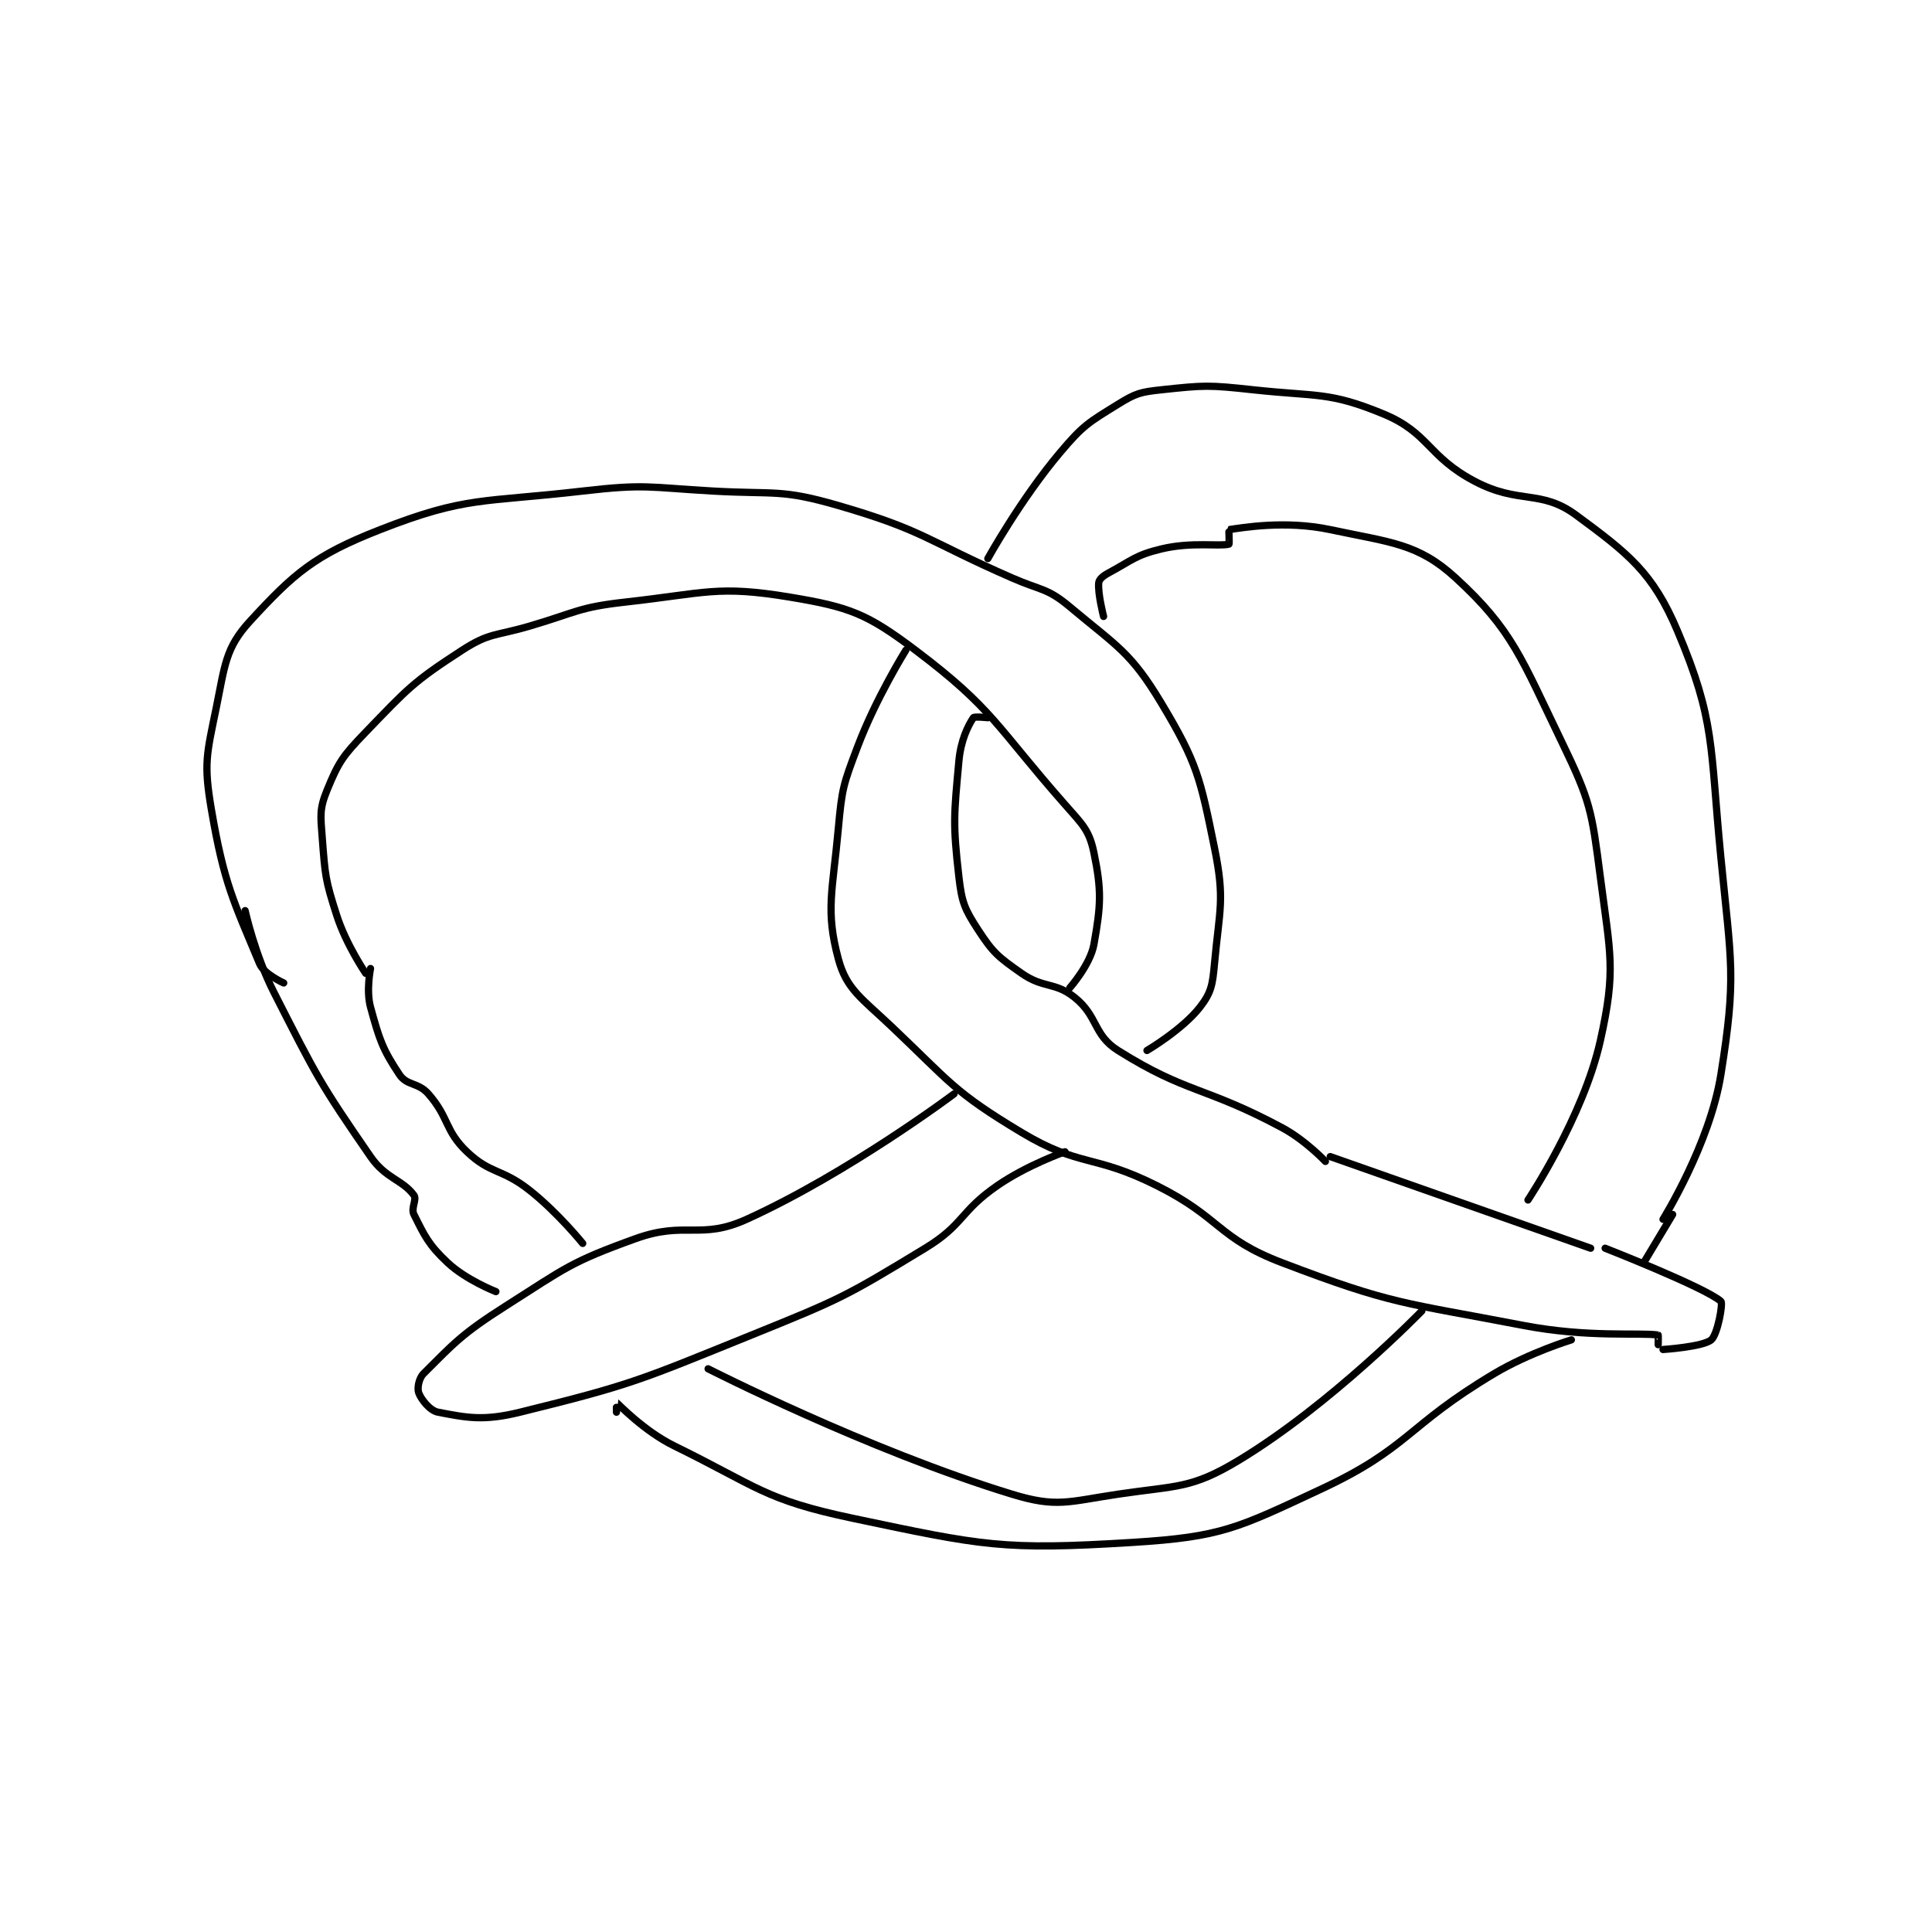 <?xml version="1.0" encoding="utf-8"?>
<!DOCTYPE svg PUBLIC "-//W3C//DTD SVG 1.1//EN" "http://www.w3.org/Graphics/SVG/1.1/DTD/svg11.dtd">
<svg viewBox="0 0 800 800" preserveAspectRatio="xMinYMin meet" xmlns="http://www.w3.org/2000/svg" version="1.1">
<g fill="none" stroke="black" stroke-linecap="round" stroke-linejoin="round" stroke-width="1.502">
<g transform="translate(87.52,161.397) scale(1.997) translate(-127,-97.133)">
<path id="0" d="M159 218.133 C159 218.133 154.952 212.205 153 206.133 C150.623 198.738 150.596 197.879 150 190.133 C149.636 185.398 149.383 184.086 151 180.133 C153.373 174.334 154.26 173.043 159 168.133 C167.726 159.095 168.769 157.753 179 151.133 C184.688 147.453 185.915 148.217 193 146.133 C202.833 143.241 203.081 142.235 213 141.133 C229.46 139.304 232.002 137.634 247 140.133 C259.338 142.19 262.921 143.53 273 151.133 C289.204 163.358 289.673 166.87 304 183.133 C307.692 187.325 309.038 188.484 310 193.133 C311.626 200.991 311.444 204.049 310 212.133 C309.248 216.343 305 221.133 305 221.133 "/>
<path id="1" d="M142 220.133 C142 220.133 137.903 218.301 137 216.133 C131.63 203.245 129.614 199.53 127 184.133 C125.384 174.616 126.02 172.787 128 163.133 C129.815 154.285 129.889 150.695 135 145.133 C144.165 135.16 148.368 131.468 162 126.133 C179.867 119.142 183.193 120.546 204 118.133 C217.087 116.616 217.632 117.377 231 118.133 C243.957 118.867 245.087 117.675 257 121.133 C274.892 126.328 275.18 128.337 293 136.133 C299.123 138.812 300.295 138.187 305 142.133 C314.883 150.422 317.631 151.519 324 162.133 C331.423 174.506 332.037 177.587 335 192.133 C337.206 202.962 336.027 204.835 335 216.133 C334.603 220.499 334.338 222.127 332 225.133 C328.378 229.79 321 234.133 321 234.133 "/>
<path id="2" d="M288 165.133 C288 165.133 285.2 164.833 285 165.133 C283.901 166.782 282.397 169.768 282 174.133 C280.973 185.432 280.726 186.99 282 198.133 C282.608 203.453 283.178 204.791 286 209.133 C289.082 213.875 290.188 214.765 295 218.133 C299.561 221.326 301.887 219.843 306 223.133 C310.881 227.038 309.838 230.892 315 234.133 C329.293 243.108 332.855 241.498 349 250.133 C353.835 252.719 358 257.133 358 257.133 "/>
<path id="3" d="M359 256.133 L413 275.133 "/>
<path id="4" d="M271 151.133 C271 151.133 264.831 161.009 261 171.133 C258.018 179.014 257.762 179.75 257 188.133 C255.815 201.169 254.305 205.087 257 215.133 C258.692 221.441 261.761 223.223 268 229.133 C280.301 240.787 280.914 242.682 295 251.133 C307.124 258.408 309.809 255.538 323 262.133 C336.388 268.827 335.596 273.019 349 278.133 C371.947 286.889 374.107 286.346 399 291.133 C412.458 293.721 423.024 292.565 427 293.133 C427.04 293.139 427 295.133 427 295.133 "/>
<path id="5" d="M288 132.133 C288 132.133 294.783 119.871 303 110.133 C307.771 104.478 308.869 103.929 315 100.133 C318.659 97.868 319.626 97.602 324 97.133 C332.916 96.178 333.767 96.13 343 97.133 C356.384 98.588 358.8 97.507 370 102.133 C379.549 106.078 379.168 110.972 389 116.133 C398.207 120.967 402.654 117.711 410 123.133 C420.869 131.156 425.887 135.032 431 147.133 C438.902 165.835 437.721 170.841 440 194.133 C442.142 216.024 443.264 218.736 440 239.133 C437.685 253.602 428 269.133 428 269.133 "/>
<path id="6" d="M416 275.133 C416 275.133 436.639 283.231 440 286.133 C440.493 286.559 439.304 293.047 438 294.133 C436.245 295.596 428 296.133 428 296.133 "/>
<path id="7" d="M430 268.133 L424 278.133 "/>
<path id="8" d="M312 144.133 C312 144.133 310.758 139.311 311 137.133 C311.078 136.431 311.882 135.735 313 135.133 C317.975 132.455 318.587 131.433 324 130.133 C330.318 128.617 336.105 129.675 338 129.133 C338.114 129.101 337.947 126.141 338 126.133 C340.572 125.766 349.613 124.136 359 126.133 C371.573 128.808 377.188 128.972 385 136.133 C396.81 146.96 398.624 152.824 407 170.133 C412.979 182.49 413.228 184.399 415 198.133 C417.075 214.218 418.307 217.363 415 232.133 C411.464 247.928 400 265.133 400 265.133 "/>
<path id="9" d="M304 255.133 C304 255.133 296.182 257.87 290 262.133 C282.131 267.56 283.103 270.208 275 275.133 C258.392 285.228 257.41 285.682 239 293.133 C215.831 302.511 214.245 303.411 191 309.133 C183.392 311.006 179.976 310.272 174 309.133 C172.326 308.815 170.518 306.516 170 305.133 C169.658 304.222 169.983 302.15 171 301.133 C177.305 294.828 178.982 292.872 188 287.133 C200.499 279.18 201.47 278.004 215 273.133 C225.321 269.418 228.406 273.494 238 269.133 C259.192 259.501 281 243.133 281 243.133 "/>
<path id="10" d="M160 217.133 C160 217.133 159.065 221.705 160 225.133 C161.827 231.834 162.493 233.873 166 239.133 C167.559 241.471 169.881 240.712 172 243.133 C176.353 248.108 175.362 250.716 180 255.133 C184.923 259.822 187.218 258.556 193 263.133 C198.894 267.799 204 274.133 204 274.133 "/>
<path id="11" d="M134 205.133 C134 205.133 136.016 214.319 140 222.133 C148.777 239.351 149.358 240.72 160 256.133 C163.164 260.716 166.548 260.865 169 264.133 C169.665 265.02 168.338 266.81 169 268.133 C171.234 272.601 172.018 274.386 176 278.133 C179.797 281.707 186 284.133 186 284.133 "/>
<path id="12" d="M211 309.133 C211 309.133 210.983 307.123 211 307.133 C211.257 307.284 216.601 312.999 223 316.133 C240.295 324.604 241.618 327.263 260 331.133 C287.031 336.824 291.086 337.798 318 336.133 C336.512 334.988 339.75 333.183 357 325.133 C375.449 316.524 374.726 312.027 393 301.133 C400.328 296.765 409 294.133 409 294.133 "/>
<path id="13" d="M230 300.133 C230 300.133 262.966 316.946 293 326.133 C302.312 328.982 304.634 327.677 315 326.133 C327.271 324.306 330.161 325.068 340 319.133 C359.089 307.619 378 288.133 378 288.133 "/>
</g>
</g>
</svg>
